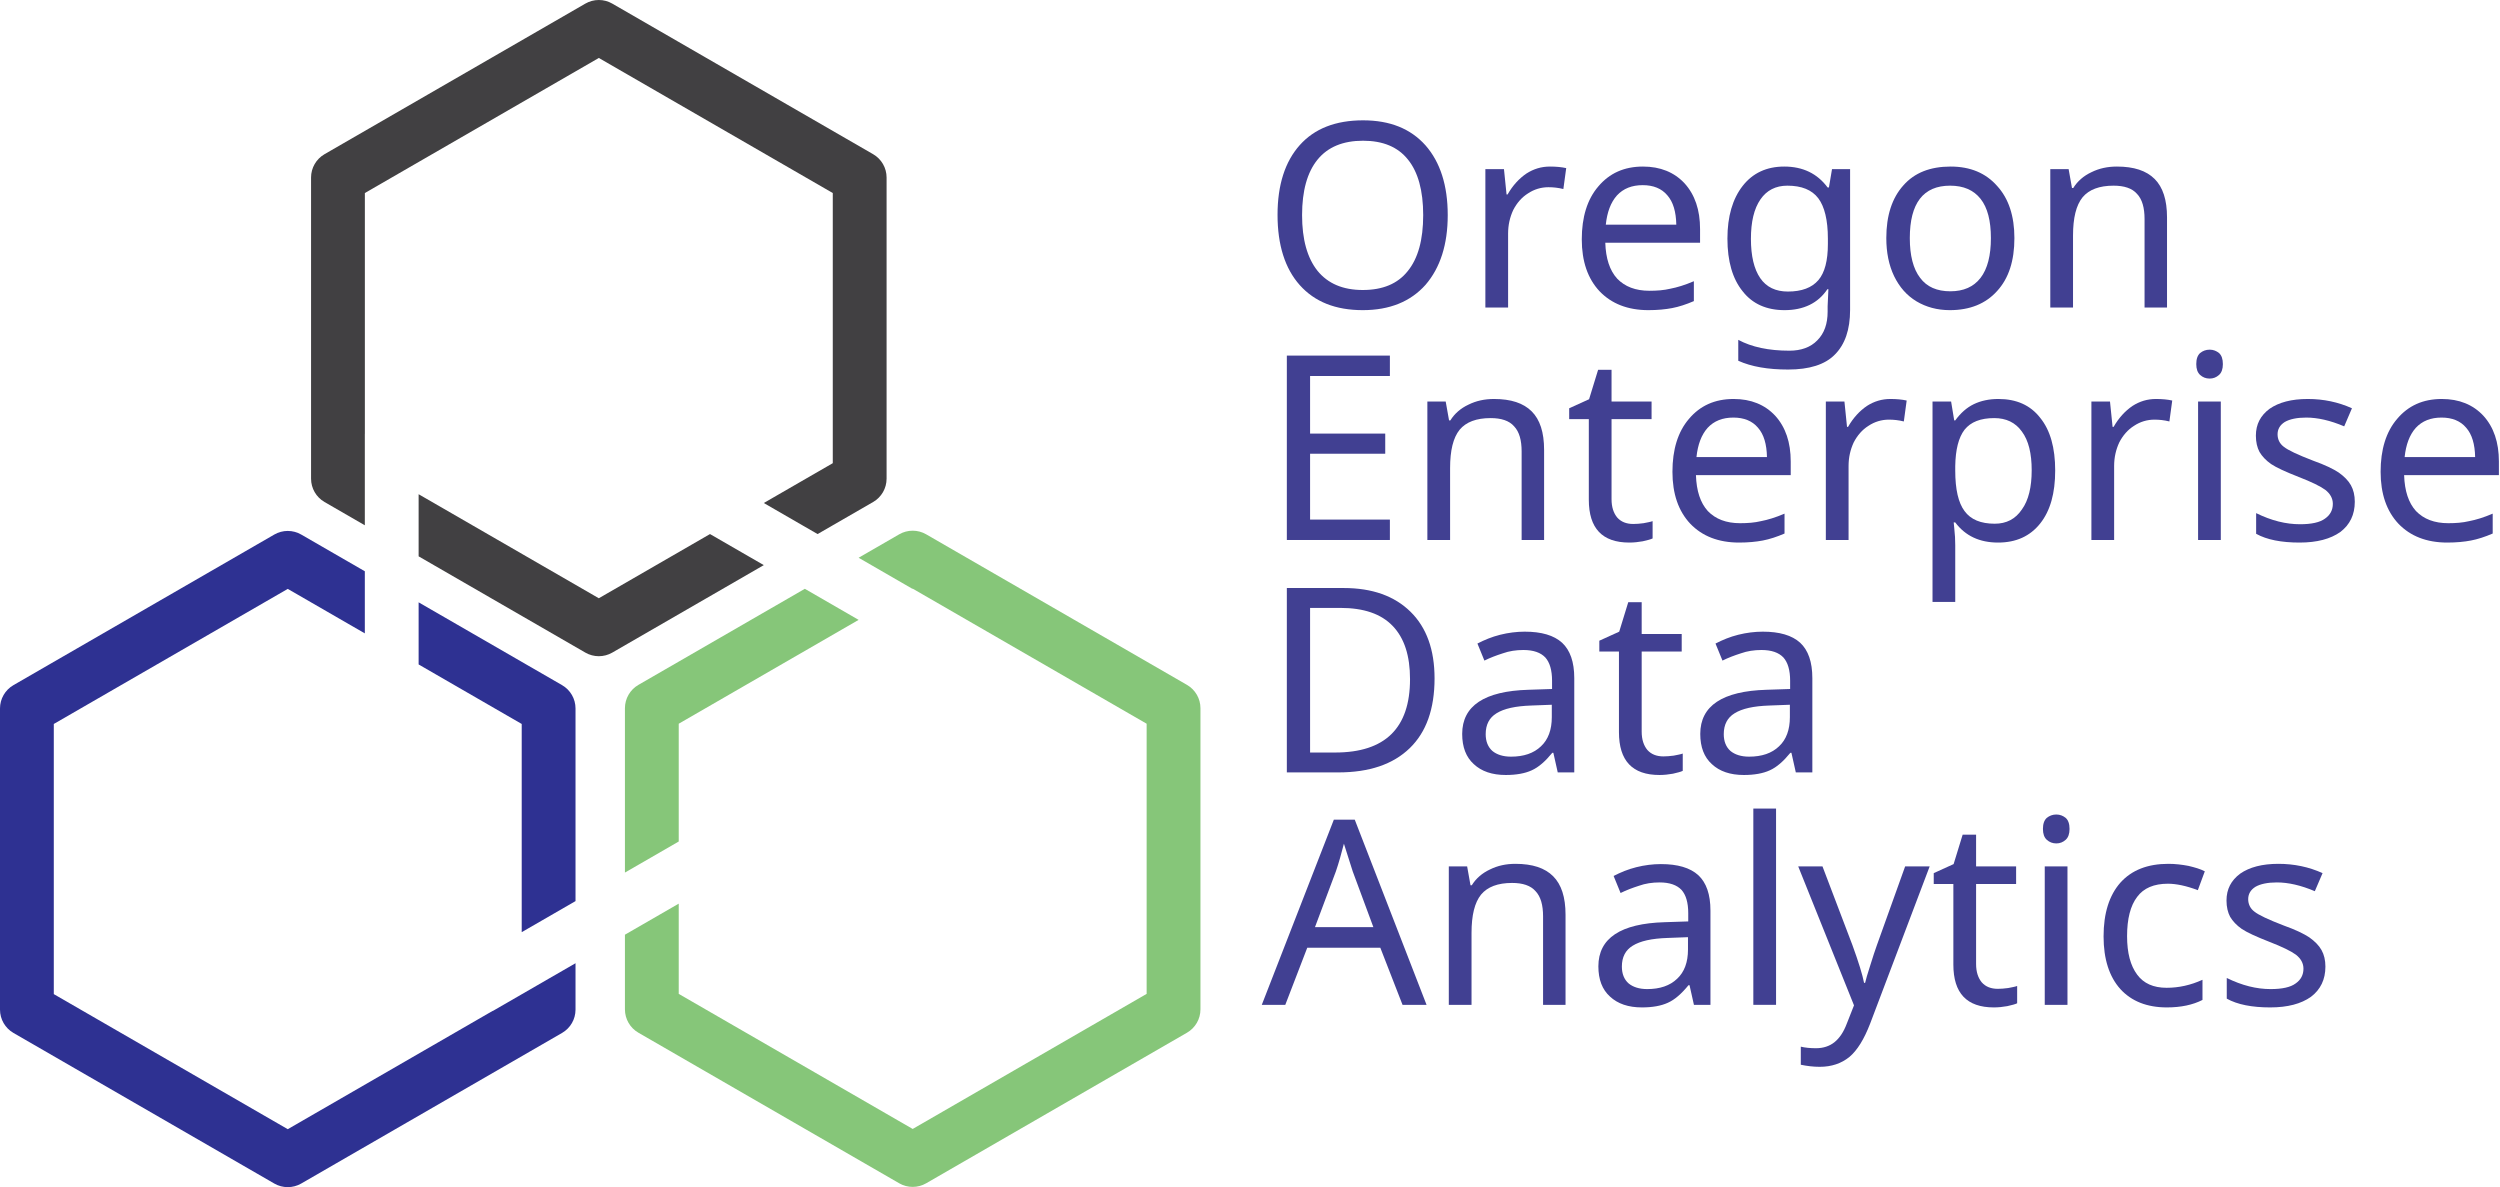 <?xml version="1.0" encoding="UTF-8" standalone="no"?>
<!DOCTYPE svg PUBLIC "-//W3C//DTD SVG 1.1//EN" "http://www.w3.org/Graphics/SVG/1.1/DTD/svg11.dtd">
<svg width="100%" height="100%" viewBox="0 0 697 331" version="1.1" xmlns="http://www.w3.org/2000/svg" xmlns:xlink="http://www.w3.org/1999/xlink" xml:space="preserve" xmlns:serif="http://www.serif.com/" style="fill-rule:evenodd;clip-rule:evenodd;stroke-linejoin:round;stroke-miterlimit:2;">
    <g transform="matrix(1,0,0,1,-72.725,-91.477)">
        <g transform="matrix(1,0,0,1,28.512,-49.035)">
            <g id="text47-8">
                <g transform="matrix(1,0,0,1,396,226.26)">
                    <g transform="matrix(72,0,0,72,0,0)">
                        <path d="M0.72,-0.358C0.72,-0.244 0.691,-0.154 0.634,-0.088C0.576,-0.023 0.495,0.01 0.391,0.01C0.286,0.01 0.205,-0.022 0.147,-0.087C0.09,-0.151 0.061,-0.242 0.061,-0.359C0.061,-0.475 0.09,-0.565 0.147,-0.629C0.204,-0.693 0.286,-0.725 0.392,-0.725C0.496,-0.725 0.576,-0.693 0.634,-0.628C0.691,-0.563 0.72,-0.473 0.72,-0.358ZM0.156,-0.358C0.156,-0.264 0.176,-0.192 0.216,-0.142C0.256,-0.093 0.314,-0.068 0.391,-0.068C0.468,-0.068 0.526,-0.092 0.565,-0.141C0.605,-0.19 0.625,-0.262 0.625,-0.358C0.625,-0.453 0.605,-0.525 0.566,-0.573C0.527,-0.622 0.469,-0.646 0.392,-0.646C0.315,-0.646 0.256,-0.622 0.216,-0.573C0.176,-0.524 0.156,-0.452 0.156,-0.358Z" style="fill:rgb(65,64,146);fill-rule:nonzero;"/>
                    </g>
                    <g transform="matrix(72,0,0,72,56.215,0)">
                        <path d="M0.335,-0.546C0.359,-0.546 0.38,-0.544 0.398,-0.54L0.387,-0.459C0.367,-0.464 0.348,-0.466 0.329,-0.466C0.301,-0.466 0.274,-0.458 0.25,-0.442C0.226,-0.427 0.207,-0.405 0.193,-0.378C0.18,-0.35 0.173,-0.32 0.173,-0.286L0.173,-0L0.085,-0L0.085,-0.536L0.157,-0.536L0.167,-0.438L0.171,-0.438C0.191,-0.473 0.216,-0.5 0.244,-0.519C0.272,-0.537 0.302,-0.546 0.335,-0.546Z" style="fill:rgb(65,64,146);fill-rule:nonzero;"/>
                    </g>
                    <g transform="matrix(72,0,0,72,85.254,0)">
                        <path d="M0.313,0.01C0.233,0.01 0.17,-0.015 0.124,-0.063C0.078,-0.112 0.055,-0.179 0.055,-0.264C0.055,-0.35 0.076,-0.419 0.119,-0.469C0.162,-0.52 0.219,-0.546 0.292,-0.546C0.359,-0.546 0.413,-0.524 0.453,-0.481C0.493,-0.437 0.513,-0.378 0.513,-0.304L0.513,-0.251L0.146,-0.251C0.148,-0.19 0.163,-0.144 0.192,-0.112C0.222,-0.081 0.263,-0.065 0.317,-0.065C0.346,-0.065 0.373,-0.067 0.398,-0.073C0.424,-0.078 0.454,-0.087 0.489,-0.102L0.489,-0.025C0.459,-0.012 0.431,-0.003 0.405,0.002C0.379,0.007 0.348,0.01 0.313,0.01ZM0.291,-0.474C0.249,-0.474 0.216,-0.461 0.191,-0.434C0.167,-0.407 0.153,-0.369 0.148,-0.321L0.421,-0.321C0.42,-0.371 0.409,-0.409 0.386,-0.435C0.364,-0.461 0.332,-0.474 0.291,-0.474Z" style="fill:rgb(65,64,146);fill-rule:nonzero;"/>
                    </g>
                    <g transform="matrix(72,0,0,72,125.859,0)">
                        <path d="M0.289,-0.062C0.343,-0.062 0.382,-0.077 0.407,-0.106C0.432,-0.135 0.444,-0.182 0.444,-0.246L0.444,-0.267C0.444,-0.339 0.431,-0.391 0.407,-0.423C0.382,-0.456 0.342,-0.472 0.287,-0.472C0.242,-0.472 0.207,-0.454 0.183,-0.419C0.158,-0.383 0.146,-0.332 0.146,-0.266C0.146,-0.2 0.158,-0.149 0.182,-0.114C0.206,-0.079 0.242,-0.062 0.289,-0.062ZM0.443,-0.005L0.446,-0.071L0.442,-0.071C0.406,-0.017 0.35,0.01 0.276,0.01C0.207,0.01 0.152,-0.014 0.114,-0.063C0.075,-0.111 0.055,-0.179 0.055,-0.267C0.055,-0.353 0.075,-0.421 0.114,-0.471C0.153,-0.521 0.207,-0.546 0.275,-0.546C0.347,-0.546 0.403,-0.519 0.443,-0.465L0.448,-0.465L0.46,-0.536L0.53,-0.536L0.53,0.009C0.53,0.086 0.51,0.143 0.471,0.182C0.433,0.221 0.372,0.24 0.29,0.24C0.212,0.24 0.148,0.229 0.097,0.206L0.097,0.125C0.149,0.153 0.215,0.167 0.295,0.167C0.34,0.167 0.377,0.154 0.403,0.127C0.43,0.1 0.443,0.063 0.443,0.016L0.443,-0.005Z" style="fill:rgb(65,64,146);fill-rule:nonzero;"/>
                    </g>
                    <g transform="matrix(72,0,0,72,170.156,0)">
                        <path d="M0.551,-0.269C0.551,-0.181 0.529,-0.113 0.484,-0.064C0.44,-0.015 0.379,0.01 0.301,0.01C0.252,0.01 0.209,-0.002 0.172,-0.024C0.134,-0.047 0.106,-0.079 0.085,-0.122C0.065,-0.164 0.055,-0.213 0.055,-0.269C0.055,-0.356 0.077,-0.424 0.121,-0.473C0.164,-0.522 0.225,-0.546 0.304,-0.546C0.38,-0.546 0.44,-0.521 0.484,-0.471C0.529,-0.422 0.551,-0.354 0.551,-0.269ZM0.146,-0.269C0.146,-0.202 0.159,-0.15 0.186,-0.115C0.212,-0.08 0.251,-0.063 0.303,-0.063C0.354,-0.063 0.393,-0.08 0.42,-0.115C0.447,-0.15 0.46,-0.202 0.46,-0.269C0.46,-0.336 0.447,-0.387 0.42,-0.421C0.393,-0.455 0.354,-0.472 0.302,-0.472C0.198,-0.472 0.146,-0.404 0.146,-0.269Z" style="fill:rgb(65,64,146);fill-rule:nonzero;"/>
                    </g>
                    <g transform="matrix(72,0,0,72,213.715,0)">
                        <path d="M0.45,-0L0.45,-0.343C0.45,-0.386 0.441,-0.419 0.421,-0.44C0.402,-0.462 0.371,-0.472 0.33,-0.472C0.275,-0.472 0.235,-0.457 0.21,-0.427C0.185,-0.396 0.173,-0.347 0.173,-0.278L0.173,-0L0.085,-0L0.085,-0.536L0.156,-0.536L0.169,-0.463L0.174,-0.463C0.19,-0.489 0.214,-0.51 0.244,-0.524C0.274,-0.539 0.307,-0.546 0.343,-0.546C0.409,-0.546 0.457,-0.53 0.489,-0.498C0.521,-0.466 0.537,-0.417 0.537,-0.349L0.537,-0L0.45,-0Z" style="fill:rgb(65,64,146);fill-rule:nonzero;"/>
                    </g>
                </g>
                <g transform="matrix(1,0,0,1,396,291.06)">
                    <g transform="matrix(72,0,0,72,0,0)">
                        <path d="M0.496,-0L0.097,-0L0.097,-0.714L0.496,-0.714L0.496,-0.635L0.187,-0.635L0.187,-0.412L0.478,-0.412L0.478,-0.334L0.187,-0.334L0.187,-0.079L0.496,-0.079L0.496,-0Z" style="fill:rgb(65,64,146);fill-rule:nonzero;"/>
                    </g>
                    <g transform="matrix(72,0,0,72,40.043,0)">
                        <path d="M0.45,-0L0.45,-0.343C0.45,-0.386 0.441,-0.419 0.421,-0.44C0.402,-0.462 0.371,-0.472 0.33,-0.472C0.275,-0.472 0.235,-0.457 0.21,-0.427C0.185,-0.396 0.173,-0.347 0.173,-0.278L0.173,-0L0.085,-0L0.085,-0.536L0.156,-0.536L0.169,-0.463L0.174,-0.463C0.19,-0.489 0.214,-0.51 0.244,-0.524C0.274,-0.539 0.307,-0.546 0.343,-0.546C0.409,-0.546 0.457,-0.53 0.489,-0.498C0.521,-0.466 0.537,-0.417 0.537,-0.349L0.537,-0L0.45,-0Z" style="fill:rgb(65,64,146);fill-rule:nonzero;"/>
                    </g>
                    <g transform="matrix(72,0,0,72,84.551,0)">
                        <path d="M0.264,-0.062C0.276,-0.062 0.289,-0.063 0.304,-0.065C0.319,-0.068 0.331,-0.07 0.339,-0.073L0.339,-0.006C0.331,-0.002 0.318,0.001 0.301,0.005C0.284,0.008 0.267,0.01 0.249,0.01C0.144,0.01 0.092,-0.045 0.092,-0.156L0.092,-0.468L0.016,-0.468L0.016,-0.51L0.093,-0.545L0.128,-0.659L0.18,-0.659L0.18,-0.536L0.335,-0.536L0.335,-0.468L0.18,-0.468L0.18,-0.158C0.18,-0.127 0.188,-0.104 0.202,-0.087C0.217,-0.07 0.238,-0.062 0.264,-0.062Z" style="fill:rgb(65,64,146);fill-rule:nonzero;"/>
                    </g>
                    <g transform="matrix(72,0,0,72,110.531,0)">
                        <path d="M0.313,0.01C0.233,0.01 0.17,-0.015 0.124,-0.063C0.078,-0.112 0.055,-0.179 0.055,-0.264C0.055,-0.35 0.076,-0.419 0.119,-0.469C0.162,-0.52 0.219,-0.546 0.292,-0.546C0.359,-0.546 0.413,-0.524 0.453,-0.481C0.493,-0.437 0.513,-0.378 0.513,-0.304L0.513,-0.251L0.146,-0.251C0.148,-0.19 0.163,-0.144 0.192,-0.112C0.222,-0.081 0.263,-0.065 0.317,-0.065C0.346,-0.065 0.373,-0.067 0.398,-0.073C0.424,-0.078 0.454,-0.087 0.489,-0.102L0.489,-0.025C0.459,-0.012 0.431,-0.003 0.405,0.002C0.379,0.007 0.348,0.01 0.313,0.01ZM0.291,-0.474C0.249,-0.474 0.216,-0.461 0.191,-0.434C0.167,-0.407 0.153,-0.369 0.148,-0.321L0.421,-0.321C0.42,-0.371 0.409,-0.409 0.386,-0.435C0.364,-0.461 0.332,-0.474 0.291,-0.474Z" style="fill:rgb(65,64,146);fill-rule:nonzero;"/>
                    </g>
                    <g transform="matrix(72,0,0,72,151.137,0)">
                        <path d="M0.335,-0.546C0.359,-0.546 0.38,-0.544 0.398,-0.54L0.387,-0.459C0.367,-0.464 0.348,-0.466 0.329,-0.466C0.301,-0.466 0.274,-0.458 0.25,-0.442C0.226,-0.427 0.207,-0.405 0.193,-0.378C0.18,-0.35 0.173,-0.32 0.173,-0.286L0.173,-0L0.085,-0L0.085,-0.536L0.157,-0.536L0.167,-0.438L0.171,-0.438C0.191,-0.473 0.216,-0.5 0.244,-0.519C0.272,-0.537 0.302,-0.546 0.335,-0.546Z" style="fill:rgb(65,64,146);fill-rule:nonzero;"/>
                    </g>
                    <g transform="matrix(72,0,0,72,180.879,0)">
                        <path d="M0.339,0.01C0.267,0.01 0.212,-0.016 0.173,-0.068L0.167,-0.068L0.169,-0.048C0.172,-0.022 0.173,0 0.173,0.02L0.173,0.24L0.085,0.24L0.085,-0.536L0.157,-0.536L0.169,-0.463L0.173,-0.463C0.194,-0.492 0.218,-0.513 0.245,-0.526C0.272,-0.539 0.304,-0.546 0.34,-0.546C0.41,-0.546 0.464,-0.522 0.502,-0.473C0.541,-0.425 0.56,-0.357 0.56,-0.269C0.56,-0.181 0.541,-0.113 0.502,-0.064C0.463,-0.015 0.409,0.01 0.339,0.01ZM0.324,-0.472C0.271,-0.472 0.233,-0.457 0.209,-0.427C0.186,-0.397 0.174,-0.35 0.173,-0.286L0.173,-0.269C0.173,-0.196 0.185,-0.144 0.209,-0.112C0.233,-0.079 0.272,-0.063 0.326,-0.063C0.371,-0.063 0.406,-0.081 0.431,-0.118C0.457,-0.154 0.469,-0.205 0.469,-0.27C0.469,-0.335 0.457,-0.385 0.431,-0.42C0.406,-0.455 0.37,-0.472 0.324,-0.472Z" style="fill:rgb(65,64,146);fill-rule:nonzero;"/>
                    </g>
                    <g transform="matrix(72,0,0,72,225.176,0)">
                        <path d="M0.335,-0.546C0.359,-0.546 0.38,-0.544 0.398,-0.54L0.387,-0.459C0.367,-0.464 0.348,-0.466 0.329,-0.466C0.301,-0.466 0.274,-0.458 0.25,-0.442C0.226,-0.427 0.207,-0.405 0.193,-0.378C0.18,-0.35 0.173,-0.32 0.173,-0.286L0.173,-0L0.085,-0L0.085,-0.536L0.157,-0.536L0.167,-0.438L0.171,-0.438C0.191,-0.473 0.216,-0.5 0.244,-0.519C0.272,-0.537 0.302,-0.546 0.335,-0.546Z" style="fill:rgb(65,64,146);fill-rule:nonzero;"/>
                    </g>
                    <g transform="matrix(72,0,0,72,254.918,0)">
                        <path d="M0.173,-0L0.085,-0L0.085,-0.536L0.173,-0.536L0.173,-0ZM0.078,-0.681C0.078,-0.701 0.083,-0.715 0.093,-0.724C0.103,-0.732 0.115,-0.737 0.13,-0.737C0.144,-0.737 0.156,-0.732 0.166,-0.724C0.176,-0.715 0.181,-0.701 0.181,-0.681C0.181,-0.662 0.176,-0.648 0.166,-0.639C0.156,-0.63 0.144,-0.625 0.13,-0.625C0.115,-0.625 0.103,-0.63 0.093,-0.639C0.083,-0.648 0.078,-0.662 0.078,-0.681Z" style="fill:rgb(65,64,146);fill-rule:nonzero;"/>
                    </g>
                    <g transform="matrix(72,0,0,72,273.48,0)">
                        <path d="M0.434,-0.148C0.434,-0.098 0.415,-0.059 0.378,-0.031C0.34,-0.004 0.288,0.01 0.22,0.01C0.15,0.01 0.093,-0.001 0.052,-0.024L0.052,-0.104C0.111,-0.075 0.167,-0.061 0.222,-0.061C0.266,-0.061 0.299,-0.068 0.319,-0.083C0.339,-0.097 0.349,-0.116 0.349,-0.14C0.349,-0.161 0.339,-0.179 0.32,-0.194C0.301,-0.208 0.266,-0.225 0.217,-0.244C0.166,-0.264 0.131,-0.28 0.11,-0.294C0.09,-0.308 0.075,-0.324 0.065,-0.341C0.056,-0.358 0.051,-0.379 0.051,-0.404C0.051,-0.448 0.069,-0.482 0.104,-0.508C0.14,-0.533 0.189,-0.546 0.252,-0.546C0.313,-0.546 0.37,-0.534 0.423,-0.51L0.393,-0.44C0.339,-0.463 0.29,-0.474 0.246,-0.474C0.21,-0.474 0.182,-0.468 0.163,-0.457C0.144,-0.445 0.135,-0.429 0.135,-0.409C0.135,-0.39 0.143,-0.373 0.159,-0.361C0.175,-0.348 0.213,-0.33 0.273,-0.307C0.318,-0.291 0.351,-0.275 0.372,-0.261C0.393,-0.246 0.409,-0.23 0.419,-0.212C0.429,-0.194 0.434,-0.173 0.434,-0.148Z" style="fill:rgb(65,64,146);fill-rule:nonzero;"/>
                    </g>
                    <g transform="matrix(72,0,0,72,307.969,0)">
                        <path d="M0.313,0.01C0.233,0.01 0.17,-0.015 0.124,-0.063C0.078,-0.112 0.055,-0.179 0.055,-0.264C0.055,-0.35 0.076,-0.419 0.119,-0.469C0.162,-0.52 0.219,-0.546 0.292,-0.546C0.359,-0.546 0.413,-0.524 0.453,-0.481C0.493,-0.437 0.513,-0.378 0.513,-0.304L0.513,-0.251L0.146,-0.251C0.148,-0.19 0.163,-0.144 0.192,-0.112C0.222,-0.081 0.263,-0.065 0.317,-0.065C0.346,-0.065 0.373,-0.067 0.398,-0.073C0.424,-0.078 0.454,-0.087 0.489,-0.102L0.489,-0.025C0.459,-0.012 0.431,-0.003 0.405,0.002C0.379,0.007 0.348,0.01 0.313,0.01ZM0.291,-0.474C0.249,-0.474 0.216,-0.461 0.191,-0.434C0.167,-0.407 0.153,-0.369 0.148,-0.321L0.421,-0.321C0.42,-0.371 0.409,-0.409 0.386,-0.435C0.364,-0.461 0.332,-0.474 0.291,-0.474Z" style="fill:rgb(65,64,146);fill-rule:nonzero;"/>
                    </g>
                </g>
                <g transform="matrix(1,0,0,1,396,355.86)">
                    <g transform="matrix(72,0,0,72,0,0)">
                        <path d="M0.669,-0.364C0.669,-0.246 0.637,-0.156 0.573,-0.094C0.508,-0.031 0.416,-0 0.296,-0L0.097,-0L0.097,-0.714L0.317,-0.714C0.428,-0.714 0.514,-0.683 0.576,-0.622C0.638,-0.561 0.669,-0.475 0.669,-0.364ZM0.574,-0.361C0.574,-0.452 0.552,-0.52 0.507,-0.567C0.462,-0.614 0.395,-0.637 0.304,-0.637L0.187,-0.637L0.187,-0.077L0.284,-0.077C0.478,-0.077 0.574,-0.172 0.574,-0.361Z" style="fill:rgb(65,64,146);fill-rule:nonzero;"/>
                    </g>
                    <g transform="matrix(72,0,0,72,52.559,0)">
                        <path d="M0.416,-0L0.399,-0.076L0.395,-0.076C0.368,-0.043 0.342,-0.02 0.315,-0.008C0.289,0.004 0.255,0.01 0.215,0.01C0.162,0.01 0.121,-0.004 0.091,-0.032C0.061,-0.059 0.046,-0.098 0.046,-0.149C0.046,-0.258 0.132,-0.315 0.303,-0.32L0.394,-0.323L0.394,-0.355C0.394,-0.396 0.385,-0.426 0.368,-0.445C0.35,-0.464 0.322,-0.474 0.283,-0.474C0.255,-0.474 0.228,-0.47 0.203,-0.461C0.178,-0.453 0.154,-0.444 0.132,-0.433L0.105,-0.499C0.132,-0.513 0.161,-0.525 0.193,-0.533C0.225,-0.541 0.257,-0.545 0.288,-0.545C0.353,-0.545 0.401,-0.531 0.433,-0.502C0.464,-0.473 0.48,-0.428 0.48,-0.365L0.48,-0L0.416,-0ZM0.235,-0.061C0.284,-0.061 0.323,-0.074 0.351,-0.101C0.379,-0.127 0.393,-0.165 0.393,-0.214L0.393,-0.262L0.314,-0.259C0.252,-0.257 0.208,-0.247 0.179,-0.229C0.151,-0.212 0.137,-0.185 0.137,-0.148C0.137,-0.12 0.146,-0.098 0.163,-0.083C0.18,-0.069 0.204,-0.061 0.235,-0.061Z" style="fill:rgb(65,64,146);fill-rule:nonzero;"/>
                    </g>
                    <g transform="matrix(72,0,0,72,92.953,0)">
                        <path d="M0.264,-0.062C0.276,-0.062 0.289,-0.063 0.304,-0.065C0.319,-0.068 0.331,-0.07 0.339,-0.073L0.339,-0.006C0.331,-0.002 0.318,0.001 0.301,0.005C0.284,0.008 0.267,0.01 0.249,0.01C0.144,0.01 0.092,-0.045 0.092,-0.156L0.092,-0.468L0.016,-0.468L0.016,-0.51L0.093,-0.545L0.128,-0.659L0.18,-0.659L0.18,-0.536L0.335,-0.536L0.335,-0.468L0.18,-0.468L0.18,-0.158C0.18,-0.127 0.188,-0.104 0.202,-0.087C0.217,-0.07 0.238,-0.062 0.264,-0.062Z" style="fill:rgb(65,64,146);fill-rule:nonzero;"/>
                    </g>
                    <g transform="matrix(72,0,0,72,118.934,0)">
                        <path d="M0.416,-0L0.399,-0.076L0.395,-0.076C0.368,-0.043 0.342,-0.02 0.315,-0.008C0.289,0.004 0.255,0.01 0.215,0.01C0.162,0.01 0.121,-0.004 0.091,-0.032C0.061,-0.059 0.046,-0.098 0.046,-0.149C0.046,-0.258 0.132,-0.315 0.303,-0.32L0.394,-0.323L0.394,-0.355C0.394,-0.396 0.385,-0.426 0.368,-0.445C0.35,-0.464 0.322,-0.474 0.283,-0.474C0.255,-0.474 0.228,-0.47 0.203,-0.461C0.178,-0.453 0.154,-0.444 0.132,-0.433L0.105,-0.499C0.132,-0.513 0.161,-0.525 0.193,-0.533C0.225,-0.541 0.257,-0.545 0.288,-0.545C0.353,-0.545 0.401,-0.531 0.433,-0.502C0.464,-0.473 0.48,-0.428 0.48,-0.365L0.48,-0L0.416,-0ZM0.235,-0.061C0.284,-0.061 0.323,-0.074 0.351,-0.101C0.379,-0.127 0.393,-0.165 0.393,-0.214L0.393,-0.262L0.314,-0.259C0.252,-0.257 0.208,-0.247 0.179,-0.229C0.151,-0.212 0.137,-0.185 0.137,-0.148C0.137,-0.12 0.146,-0.098 0.163,-0.083C0.18,-0.069 0.204,-0.061 0.235,-0.061Z" style="fill:rgb(65,64,146);fill-rule:nonzero;"/>
                    </g>
                </g>
                <g transform="matrix(1,0,0,1,396,420.66)">
                    <g transform="matrix(72,0,0,72,0,0)">
                        <path d="M0.545,-0L0.459,-0.221L0.176,-0.221L0.091,-0L0,-0L0.279,-0.717L0.36,-0.717L0.638,-0L0.545,-0ZM0.432,-0.301L0.352,-0.517L0.318,-0.624C0.308,-0.585 0.298,-0.549 0.287,-0.517L0.206,-0.301L0.432,-0.301Z" style="fill:rgb(65,64,146);fill-rule:nonzero;"/>
                    </g>
                    <g transform="matrix(72,0,0,72,46.02,0)">
                        <path d="M0.45,-0L0.45,-0.343C0.45,-0.386 0.441,-0.419 0.421,-0.44C0.402,-0.462 0.371,-0.472 0.33,-0.472C0.275,-0.472 0.235,-0.457 0.21,-0.427C0.185,-0.396 0.173,-0.347 0.173,-0.278L0.173,-0L0.085,-0L0.085,-0.536L0.156,-0.536L0.169,-0.463L0.174,-0.463C0.19,-0.489 0.214,-0.51 0.244,-0.524C0.274,-0.539 0.307,-0.546 0.343,-0.546C0.409,-0.546 0.457,-0.53 0.489,-0.498C0.521,-0.466 0.537,-0.417 0.537,-0.349L0.537,-0L0.45,-0Z" style="fill:rgb(65,64,146);fill-rule:nonzero;"/>
                    </g>
                    <g transform="matrix(72,0,0,72,90.527,0)">
                        <path d="M0.416,-0L0.399,-0.076L0.395,-0.076C0.368,-0.043 0.342,-0.02 0.315,-0.008C0.289,0.004 0.255,0.01 0.215,0.01C0.162,0.01 0.121,-0.004 0.091,-0.032C0.061,-0.059 0.046,-0.098 0.046,-0.149C0.046,-0.258 0.132,-0.315 0.303,-0.32L0.394,-0.323L0.394,-0.355C0.394,-0.396 0.385,-0.426 0.368,-0.445C0.35,-0.464 0.322,-0.474 0.283,-0.474C0.255,-0.474 0.228,-0.47 0.203,-0.461C0.178,-0.453 0.154,-0.444 0.132,-0.433L0.105,-0.499C0.132,-0.513 0.161,-0.525 0.193,-0.533C0.225,-0.541 0.257,-0.545 0.288,-0.545C0.353,-0.545 0.401,-0.531 0.433,-0.502C0.464,-0.473 0.48,-0.428 0.48,-0.365L0.48,-0L0.416,-0ZM0.235,-0.061C0.284,-0.061 0.323,-0.074 0.351,-0.101C0.379,-0.127 0.393,-0.165 0.393,-0.214L0.393,-0.262L0.314,-0.259C0.252,-0.257 0.208,-0.247 0.179,-0.229C0.151,-0.212 0.137,-0.185 0.137,-0.148C0.137,-0.12 0.146,-0.098 0.163,-0.083C0.18,-0.069 0.204,-0.061 0.235,-0.061Z" style="fill:rgb(65,64,146);fill-rule:nonzero;"/>
                    </g>
                    <g transform="matrix(72,0,0,72,130.922,0)">
                        <rect x="0.085" y="-0.76" width="0.088" height="0.76" style="fill:rgb(65,64,146);fill-rule:nonzero;"/>
                    </g>
                    <g transform="matrix(72,0,0,72,149.484,0)">
                        <path d="M0.001,-0.536L0.095,-0.536L0.211,-0.231C0.235,-0.165 0.25,-0.116 0.256,-0.085L0.26,-0.085C0.263,-0.097 0.269,-0.12 0.28,-0.153C0.29,-0.186 0.299,-0.212 0.306,-0.232L0.415,-0.536L0.51,-0.536L0.279,0.074C0.256,0.133 0.23,0.176 0.199,0.202C0.168,0.227 0.13,0.24 0.084,0.24C0.06,0.24 0.035,0.237 0.011,0.232L0.011,0.162C0.028,0.166 0.047,0.168 0.07,0.168C0.098,0.168 0.122,0.16 0.141,0.145C0.161,0.129 0.177,0.105 0.189,0.073L0.217,0.002L0.001,-0.536Z" style="fill:rgb(65,64,146);fill-rule:nonzero;"/>
                    </g>
                    <g transform="matrix(72,0,0,72,186.187,0)">
                        <path d="M0.264,-0.062C0.276,-0.062 0.289,-0.063 0.304,-0.065C0.319,-0.068 0.331,-0.07 0.339,-0.073L0.339,-0.006C0.331,-0.002 0.318,0.001 0.301,0.005C0.284,0.008 0.267,0.01 0.249,0.01C0.144,0.01 0.092,-0.045 0.092,-0.156L0.092,-0.468L0.016,-0.468L0.016,-0.51L0.093,-0.545L0.128,-0.659L0.18,-0.659L0.18,-0.536L0.335,-0.536L0.335,-0.468L0.18,-0.468L0.18,-0.158C0.18,-0.127 0.188,-0.104 0.202,-0.087C0.217,-0.07 0.238,-0.062 0.264,-0.062Z" style="fill:rgb(65,64,146);fill-rule:nonzero;"/>
                    </g>
                    <g transform="matrix(72,0,0,72,212.168,0)">
                        <path d="M0.173,-0L0.085,-0L0.085,-0.536L0.173,-0.536L0.173,-0ZM0.078,-0.681C0.078,-0.701 0.083,-0.715 0.093,-0.724C0.103,-0.732 0.115,-0.737 0.13,-0.737C0.144,-0.737 0.156,-0.732 0.166,-0.724C0.176,-0.715 0.181,-0.701 0.181,-0.681C0.181,-0.662 0.176,-0.648 0.166,-0.639C0.156,-0.63 0.144,-0.625 0.13,-0.625C0.115,-0.625 0.103,-0.63 0.093,-0.639C0.083,-0.648 0.078,-0.662 0.078,-0.681Z" style="fill:rgb(65,64,146);fill-rule:nonzero;"/>
                    </g>
                    <g transform="matrix(72,0,0,72,230.73,0)">
                        <path d="M0.3,0.01C0.223,0.01 0.163,-0.014 0.12,-0.061C0.077,-0.109 0.055,-0.177 0.055,-0.265C0.055,-0.355 0.077,-0.424 0.12,-0.473C0.164,-0.522 0.226,-0.546 0.306,-0.546C0.332,-0.546 0.358,-0.543 0.384,-0.538C0.409,-0.532 0.43,-0.526 0.447,-0.517L0.42,-0.444C0.375,-0.461 0.336,-0.469 0.304,-0.469C0.25,-0.469 0.21,-0.452 0.185,-0.418C0.159,-0.384 0.146,-0.333 0.146,-0.266C0.146,-0.201 0.159,-0.152 0.185,-0.117C0.21,-0.083 0.248,-0.066 0.299,-0.066C0.346,-0.066 0.392,-0.076 0.438,-0.097L0.438,-0.019C0.401,0 0.355,0.01 0.3,0.01Z" style="fill:rgb(65,64,146);fill-rule:nonzero;"/>
                    </g>
                    <g transform="matrix(72,0,0,72,265.289,0)">
                        <path d="M0.434,-0.148C0.434,-0.098 0.415,-0.059 0.378,-0.031C0.34,-0.004 0.288,0.01 0.22,0.01C0.15,0.01 0.093,-0.001 0.052,-0.024L0.052,-0.104C0.111,-0.075 0.167,-0.061 0.222,-0.061C0.266,-0.061 0.299,-0.068 0.319,-0.083C0.339,-0.097 0.349,-0.116 0.349,-0.14C0.349,-0.161 0.339,-0.179 0.32,-0.194C0.301,-0.208 0.266,-0.225 0.217,-0.244C0.166,-0.264 0.131,-0.28 0.11,-0.294C0.09,-0.308 0.075,-0.324 0.065,-0.341C0.056,-0.358 0.051,-0.379 0.051,-0.404C0.051,-0.448 0.069,-0.482 0.104,-0.508C0.14,-0.533 0.189,-0.546 0.252,-0.546C0.313,-0.546 0.37,-0.534 0.423,-0.51L0.393,-0.44C0.339,-0.463 0.29,-0.474 0.246,-0.474C0.21,-0.474 0.182,-0.468 0.163,-0.457C0.144,-0.445 0.135,-0.429 0.135,-0.409C0.135,-0.39 0.143,-0.373 0.159,-0.361C0.175,-0.348 0.213,-0.33 0.273,-0.307C0.318,-0.291 0.351,-0.275 0.372,-0.261C0.393,-0.246 0.409,-0.23 0.419,-0.212C0.429,-0.194 0.434,-0.173 0.434,-0.148Z" style="fill:rgb(65,64,146);fill-rule:nonzero;"/>
                    </g>
                </g>
            </g>
        </g>
        <g transform="matrix(1,0,0,1,28.512,-49.035)">
            <path id="path3" d="M211.163,140.511C209.846,140.511 208.553,140.858 207.413,141.516L134.688,183.503C132.369,184.841 130.936,187.322 130.936,189.999L130.936,273.974C130.936,276.651 132.369,279.133 134.688,280.471L145.926,286.959L145.926,261.466L145.937,261.472L145.937,194.328L211.165,156.67L276.391,194.328L276.391,269.646L257.157,280.751L272.157,289.411L287.642,280.471C289.961,279.133 291.394,276.651 291.393,273.974L291.393,189.999C291.394,187.322 289.961,184.841 287.642,183.503L214.913,141.516C213.773,140.858 212.479,140.511 211.163,140.511ZM160.926,278.3L160.926,295.62L207.413,322.459C209.731,323.797 212.595,323.797 214.913,322.459L257.159,298.068L242.16,289.409L211.164,307.305L160.926,278.3Z" style="fill:rgb(65,64,66);fill-rule:nonzero;"/>
        </g>
        <g transform="matrix(1,0,0,1,28.512,-49.035)">
            <path id="path13" d="M124.438,288.536C123.122,288.537 121.829,288.883 120.69,289.541L47.965,331.528C45.646,332.866 44.213,335.348 44.213,338.025L44.213,422C44.213,424.677 45.646,427.158 47.965,428.496L120.69,470.485C123.007,471.822 125.871,471.822 128.188,470.485L200.916,428.496C203.235,427.158 204.668,424.677 204.668,422L204.668,409.058L181.579,422.388L181.579,422.341L124.441,455.331L59.212,417.671L59.212,342.353L124.441,304.695L145.926,317.099L145.926,299.782L128.188,289.541C127.048,288.883 125.755,288.536 124.438,288.536ZM160.926,308.441L160.926,325.76L189.666,342.353L189.666,400.399L204.668,391.738L204.668,338.025C204.668,335.348 203.235,332.866 200.916,331.528L160.926,308.441Z" style="fill:rgb(46,49,146);fill-rule:nonzero;"/>
        </g>
        <g transform="matrix(1,0,0,1,28.512,-49.035)">
            <path id="path15" d="M298.67,288.469C297.353,288.469 296.06,288.816 294.92,289.474L283.594,296.013L298.592,304.673L298.671,304.628L363.896,342.286L363.896,417.604L298.671,455.264L233.443,417.604L233.443,392.447L218.445,401.105L218.445,421.932C218.445,424.609 219.878,427.091 222.196,428.429L294.92,470.417C297.237,471.755 300.102,471.755 302.42,470.417L375.148,428.429C377.466,427.091 378.899,424.609 378.899,421.932L378.899,337.957C378.899,335.28 377.466,332.799 375.148,331.461L302.42,289.474C301.28,288.816 299.986,288.469 298.67,288.469L298.67,288.469ZM268.597,304.672L222.196,331.461C219.878,332.799 218.445,335.28 218.445,337.957L218.445,383.784L233.443,375.123L233.443,342.286L283.595,313.332L268.597,304.672Z" style="fill:rgb(134,198,121);fill-rule:nonzero;"/>
        </g>
    </g>
</svg>
